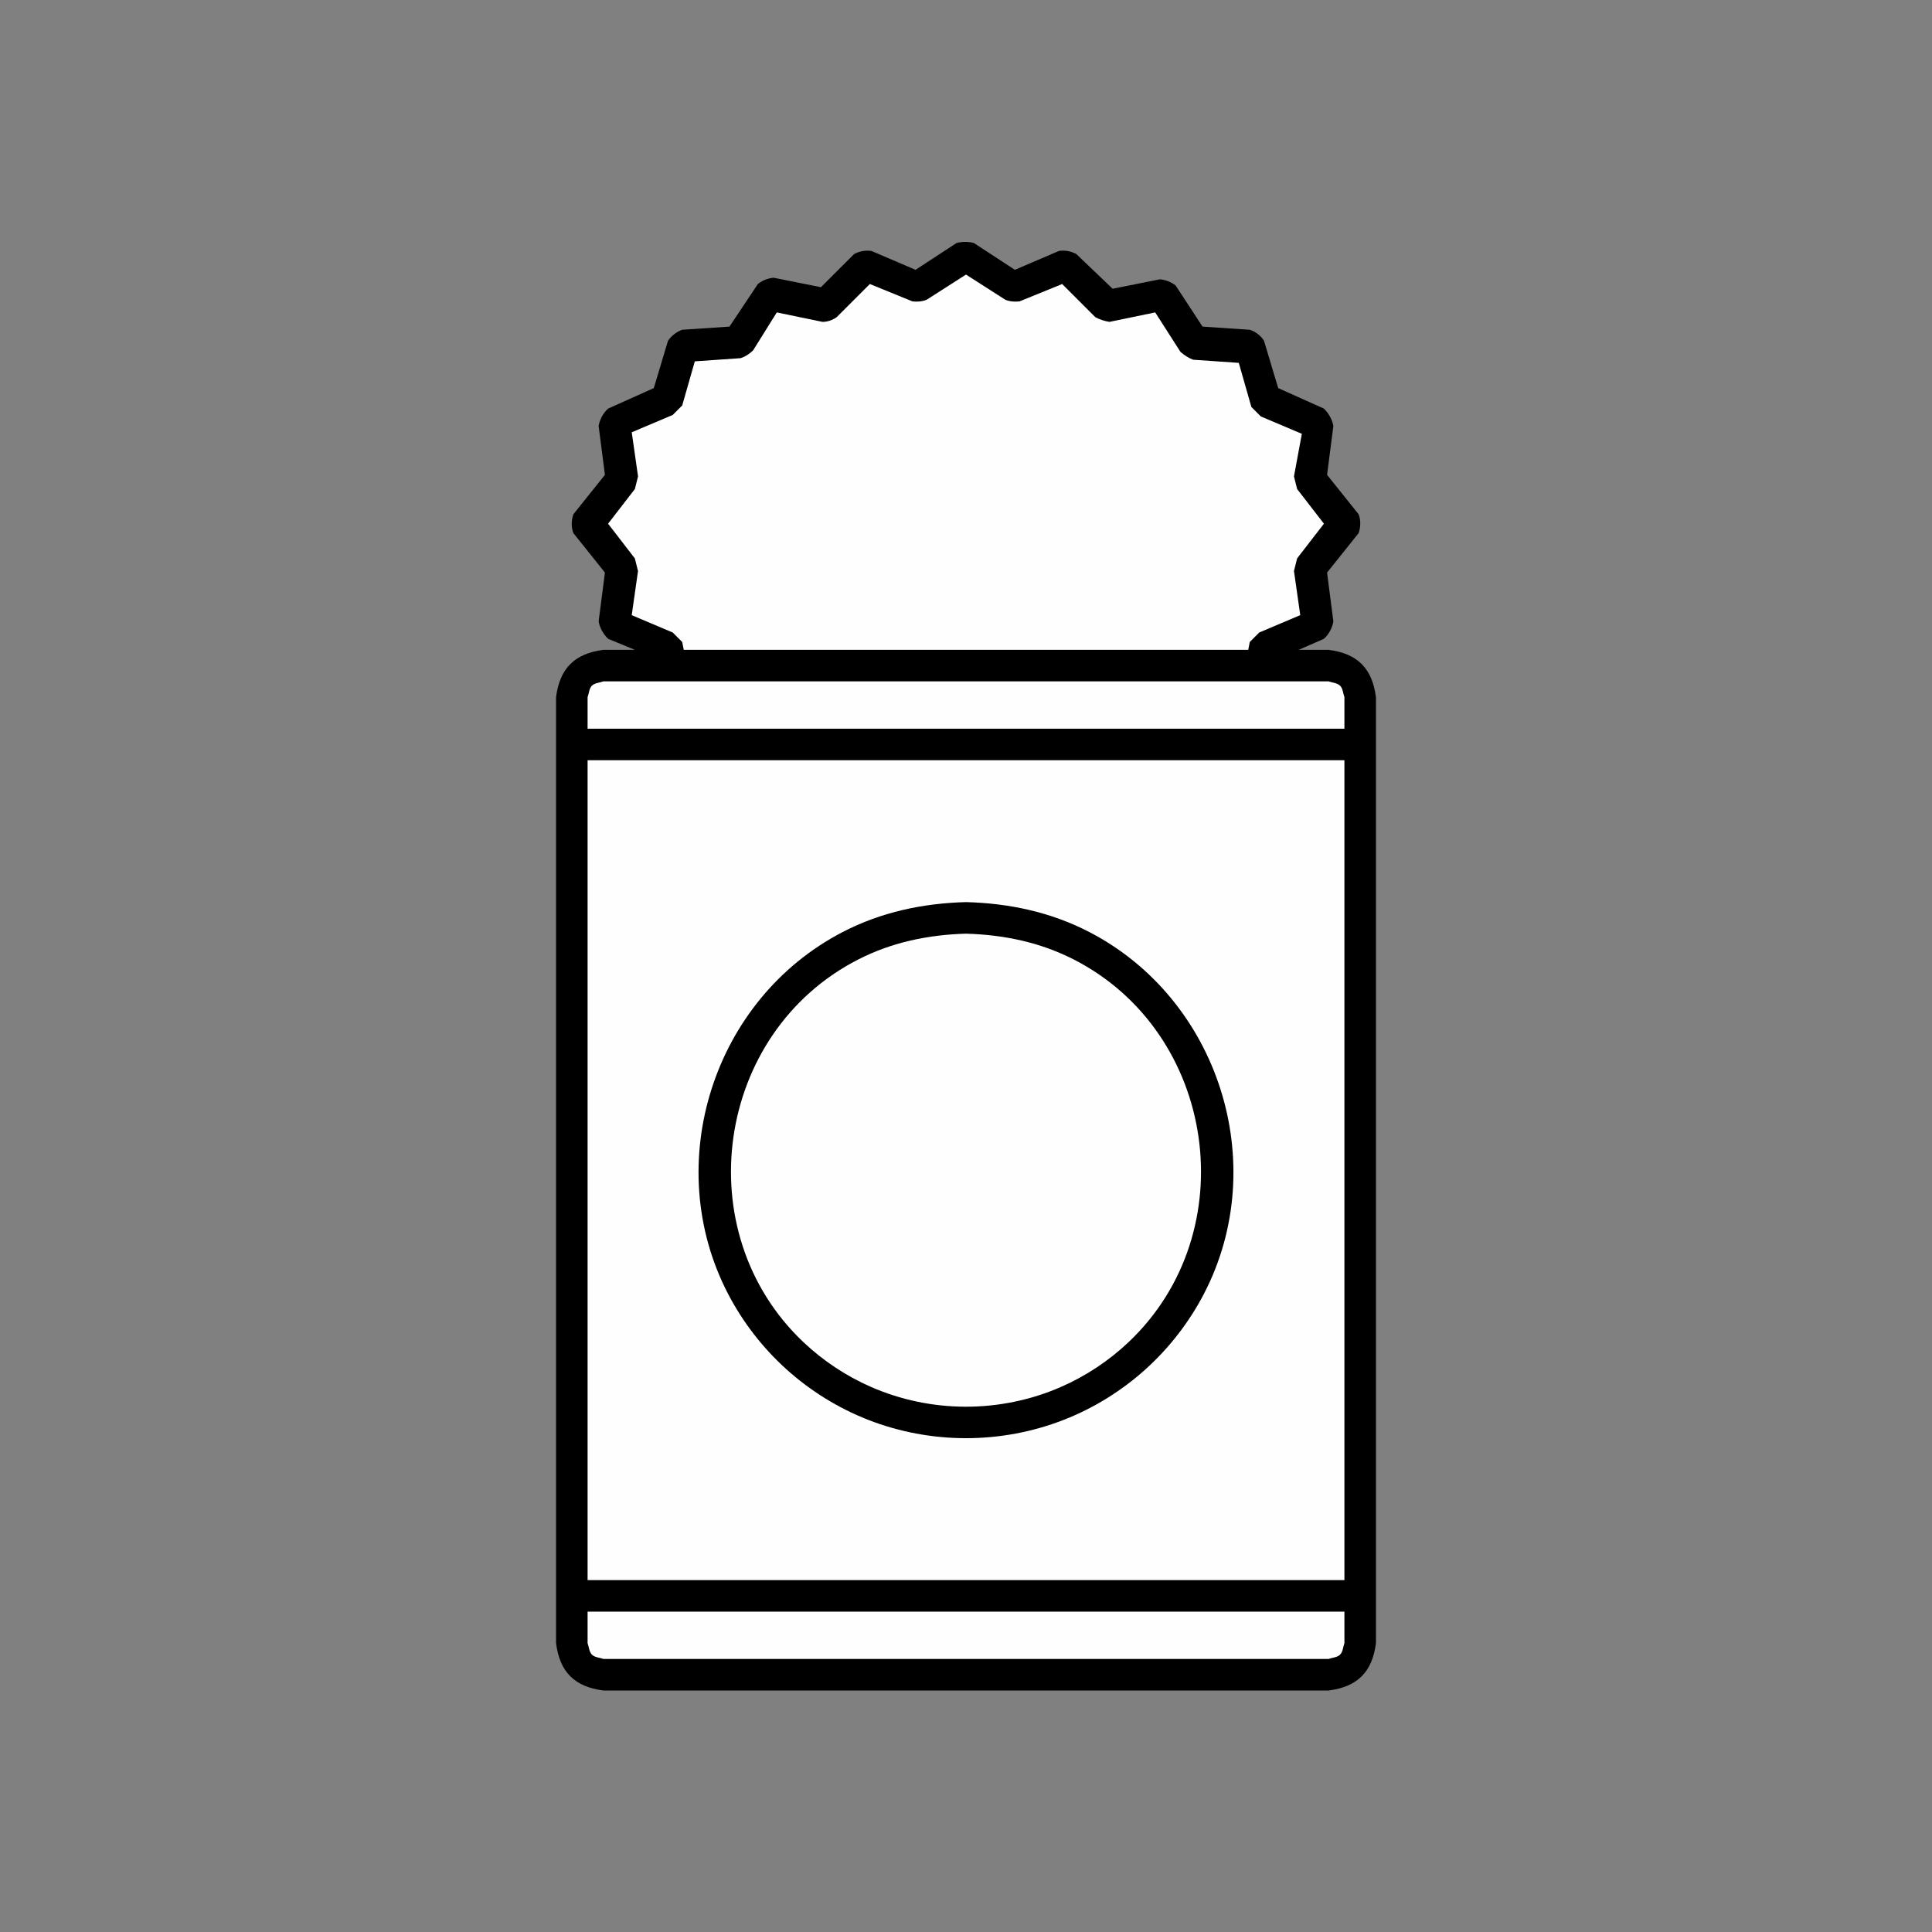 <?xml version="1.0" ?>
<svg xmlns="http://www.w3.org/2000/svg" version="1.1" width="224" height="224">
  <rect width="100%" height="100%" fill="#808080" stroke="none"/>
  <defs/>
  <g>
    <path d="M 110.903 28.176 C 109.318 29.212 107.733 30.248 106.149 31.283 C 104.442 30.554 102.737 29.824 101.031 29.094 C 100.357 28.994 99.615 29.127 99.021 29.461 C 97.741 30.74 96.461 32.019 95.181 33.297 C 93.353 32.932 91.525 32.567 89.697 32.201 C 89.043 32.258 88.375 32.514 87.868 32.93 C 86.771 34.576 85.674 36.221 84.577 37.866 C 82.749 37.989 80.921 38.111 79.093 38.233 C 78.438 38.466 77.837 38.938 77.448 39.514 C 76.901 41.342 76.353 43.169 75.804 44.997 C 74.038 45.79 72.27 46.582 70.502 47.375 C 69.934 47.884 69.533 48.632 69.406 49.385 C 69.649 51.274 69.892 53.164 70.136 55.054 C 68.917 56.577 67.699 58.1 66.481 59.623 C 66.238 60.312 66.209 61.137 66.481 61.815 C 67.699 63.338 68.917 64.861 70.136 66.385 C 69.892 68.274 69.649 70.163 69.406 72.053 C 69.542 72.804 69.956 73.531 70.502 74.064 C 71.538 74.491 72.573 74.917 73.609 75.344 C 72.391 75.344 71.172 75.344 69.954 75.344 C 66.617 75.773 64.899 77.491 64.47 80.829 C 64.47 117.392 64.47 153.954 64.47 190.517 C 64.899 193.854 66.617 195.572 69.954 196.0 C 97.985 196.0 126.016 196.0 154.046 196.0 C 157.383 195.572 159.101 193.854 159.53 190.517 C 159.53 153.954 159.53 117.392 159.53 80.829 C 159.101 77.491 157.384 75.773 154.046 75.344 C 152.889 75.344 151.731 75.344 150.573 75.344 C 151.548 74.917 152.523 74.491 153.499 74.064 C 154.066 73.554 154.467 72.806 154.594 72.053 C 154.351 70.163 154.108 68.274 153.864 66.385 C 155.083 64.861 156.301 63.338 157.519 61.815 C 157.762 61.126 157.791 60.301 157.519 59.623 C 156.301 58.1 155.083 56.577 153.864 55.054 C 154.108 53.164 154.351 51.274 154.594 49.385 C 154.458 48.634 154.044 47.908 153.499 47.375 C 151.731 46.582 149.963 45.79 148.196 44.997 C 147.648 43.169 147.099 41.342 146.552 39.514 C 146.194 38.918 145.564 38.453 144.905 38.233 C 143.077 38.111 141.249 37.989 139.421 37.866 C 138.385 36.282 137.349 34.697 136.314 33.112 C 135.807 32.695 135.139 32.439 134.485 32.383 C 132.657 32.748 130.828 33.113 129.001 33.479 C 127.599 32.139 126.197 30.798 124.795 29.458 C 124.201 29.125 123.458 28.992 122.784 29.091 C 121.078 29.822 119.372 30.553 117.668 31.283 C 116.083 30.248 114.498 29.212 112.913 28.176 C 112.266 28.0 111.549 28.0 110.903 28.176 C 110.903 28.176 110.903 28.176 110.903 28.176" stroke-width="0.0" fill="rgb(0, 0, 0)" opacity="1.0"/>
    <path d="M 68.126 88.142 C 97.375 88.142 126.625 88.142 155.875 88.142 C 155.875 119.829 155.875 151.516 155.875 183.204 C 126.625 183.204 97.375 183.204 68.126 183.204 C 68.126 151.516 68.126 119.829 68.126 88.142" stroke-width="0.0" fill="rgb(254, 254, 254)" opacity="1.0"/>
    <path d="M 111.999 31.835 C 113.522 32.809 115.045 33.785 116.567 34.759 C 117.082 34.962 117.668 35.013 118.215 34.941 C 119.861 34.271 121.506 33.601 123.151 32.93 C 124.431 34.211 125.711 35.49 126.991 36.77 C 127.498 37.047 128.063 37.23 128.635 37.319 C 130.402 36.953 132.169 36.587 133.937 36.222 C 134.911 37.745 135.887 39.268 136.862 40.792 C 137.29 41.175 137.791 41.492 138.324 41.706 C 140.091 41.828 141.859 41.95 143.627 42.072 C 144.114 43.778 144.601 45.484 145.089 47.19 C 145.455 47.555 145.82 47.921 146.185 48.286 C 147.77 48.956 149.354 49.626 150.939 50.297 C 150.635 51.943 150.33 53.589 150.025 55.236 C 150.147 55.723 150.269 56.21 150.391 56.698 C 151.427 58.038 152.463 59.379 153.499 60.719 C 152.463 62.06 151.427 63.4 150.391 64.74 C 150.269 65.228 150.147 65.716 150.025 66.203 C 150.268 67.908 150.511 69.615 150.754 71.321 C 149.17 71.991 147.585 72.661 146 73.332 C 145.635 73.696 145.27 74.062 144.905 74.427 C 144.845 74.733 144.783 75.039 144.723 75.344 C 122.908 75.344 101.092 75.344 79.277 75.344 C 79.216 75.04 79.154 74.735 79.093 74.43 C 78.727 74.065 78.362 73.7 77.997 73.335 C 76.412 72.664 74.827 71.994 73.243 71.324 C 73.486 69.618 73.729 67.912 73.972 66.206 C 73.85 65.719 73.727 65.231 73.606 64.744 C 72.571 63.402 71.537 62.061 70.502 60.719 C 71.538 59.379 72.573 58.038 73.609 56.698 C 73.731 56.21 73.853 55.723 73.975 55.236 C 73.732 53.53 73.489 51.824 73.246 50.119 C 74.83 49.449 76.415 48.778 78 48.108 C 78.365 47.742 78.73 47.377 79.096 47.012 C 79.584 45.306 80.071 43.6 80.558 41.895 C 82.326 41.772 84.093 41.65 85.861 41.527 C 86.409 41.355 86.917 41.02 87.323 40.613 C 88.236 39.149 89.15 37.686 90.063 36.222 C 91.831 36.587 93.598 36.953 95.365 37.319 C 95.943 37.318 96.543 37.11 97.01 36.77 C 98.29 35.49 99.57 34.211 100.85 32.93 C 102.495 33.601 104.14 34.271 105.786 34.941 C 106.332 35.013 106.917 34.962 107.429 34.759 C 108.952 33.785 110.476 32.809 111.999 31.835" stroke-width="0.0" fill="rgb(254, 254, 254)" opacity="1.0"/>
    <path d="M 69.954 79 C 97.985 79 126.016 79 154.046 79 C 154.489 79.167 155.038 79.168 155.372 79.502 C 155.706 79.836 155.707 80.386 155.875 80.829 C 155.875 82.047 155.875 83.265 155.875 84.484 C 126.625 84.484 97.375 84.484 68.126 84.484 C 68.126 83.265 68.126 82.047 68.126 80.829 C 68.293 80.387 68.294 79.837 68.627 79.503 C 68.962 79.169 69.512 79.168 69.954 79 C 69.954 79 69.954 79 69.954 79" stroke-width="0.0" fill="rgb(254, 254, 254)" opacity="1.0"/>
    <path d="M 68.126 186.859 C 97.375 186.859 126.625 186.859 155.875 186.859 C 155.875 188.077 155.875 189.296 155.875 190.514 C 155.707 190.956 155.706 191.506 155.372 191.841 C 155.038 192.175 154.489 192.176 154.046 192.343 C 126.016 192.343 97.985 192.343 69.954 192.343 C 69.512 192.176 68.963 192.175 68.629 191.841 C 68.295 191.506 68.293 190.956 68.126 190.514 C 68.126 189.296 68.126 188.077 68.126 186.859" stroke-width="0.0" fill="rgb(254, 254, 254)" opacity="1.0"/>
    <path d="M 111.999 104.592 C 111.999 104.592 111.999 104.592 111.999 104.592 C 106.991 104.728 102.182 105.742 97.708 108.058 C 82.683 115.835 76.601 134.922 84.386 149.961 C 86.097 153.265 88.407 156.254 91.168 158.747 C 93.941 161.25 97.163 163.25 100.642 164.612 C 104.253 166.026 108.121 166.746 111.999 166.746 C 115.876 166.746 119.745 166.026 123.355 164.612 C 126.833 163.25 130.056 161.25 132.829 158.747 C 135.59 156.254 137.899 153.265 139.611 149.961 C 147.396 134.922 141.315 115.837 126.29 108.059 C 121.816 105.742 117.007 104.728 111.999 104.592 C 111.999 104.592 111.999 104.592 111.999 104.592" stroke-width="0.0" fill="rgb(0, 0, 0)" opacity="1.0"/>
    <path d="M 111.999 108.25 C 111.999 108.25 111.999 108.25 111.999 108.25 C 116.369 108.381 120.553 109.235 124.473 111.234 C 141.067 119.698 144.382 142.822 130.841 155.617 C 128.564 157.769 125.917 159.527 123.048 160.788 C 119.573 162.314 115.792 163.096 111.999 163.096 C 108.205 163.096 104.424 162.314 100.949 160.788 C 98.08 159.527 95.434 157.769 93.156 155.617 C 79.616 142.823 82.93 119.698 99.524 111.234 C 103.443 109.235 107.628 108.381 111.999 108.25 C 111.999 108.25 111.999 108.25 111.999 108.25" stroke-width="0.0" fill="rgb(254, 254, 254)" opacity="1.0"/>
  </g>
</svg>
